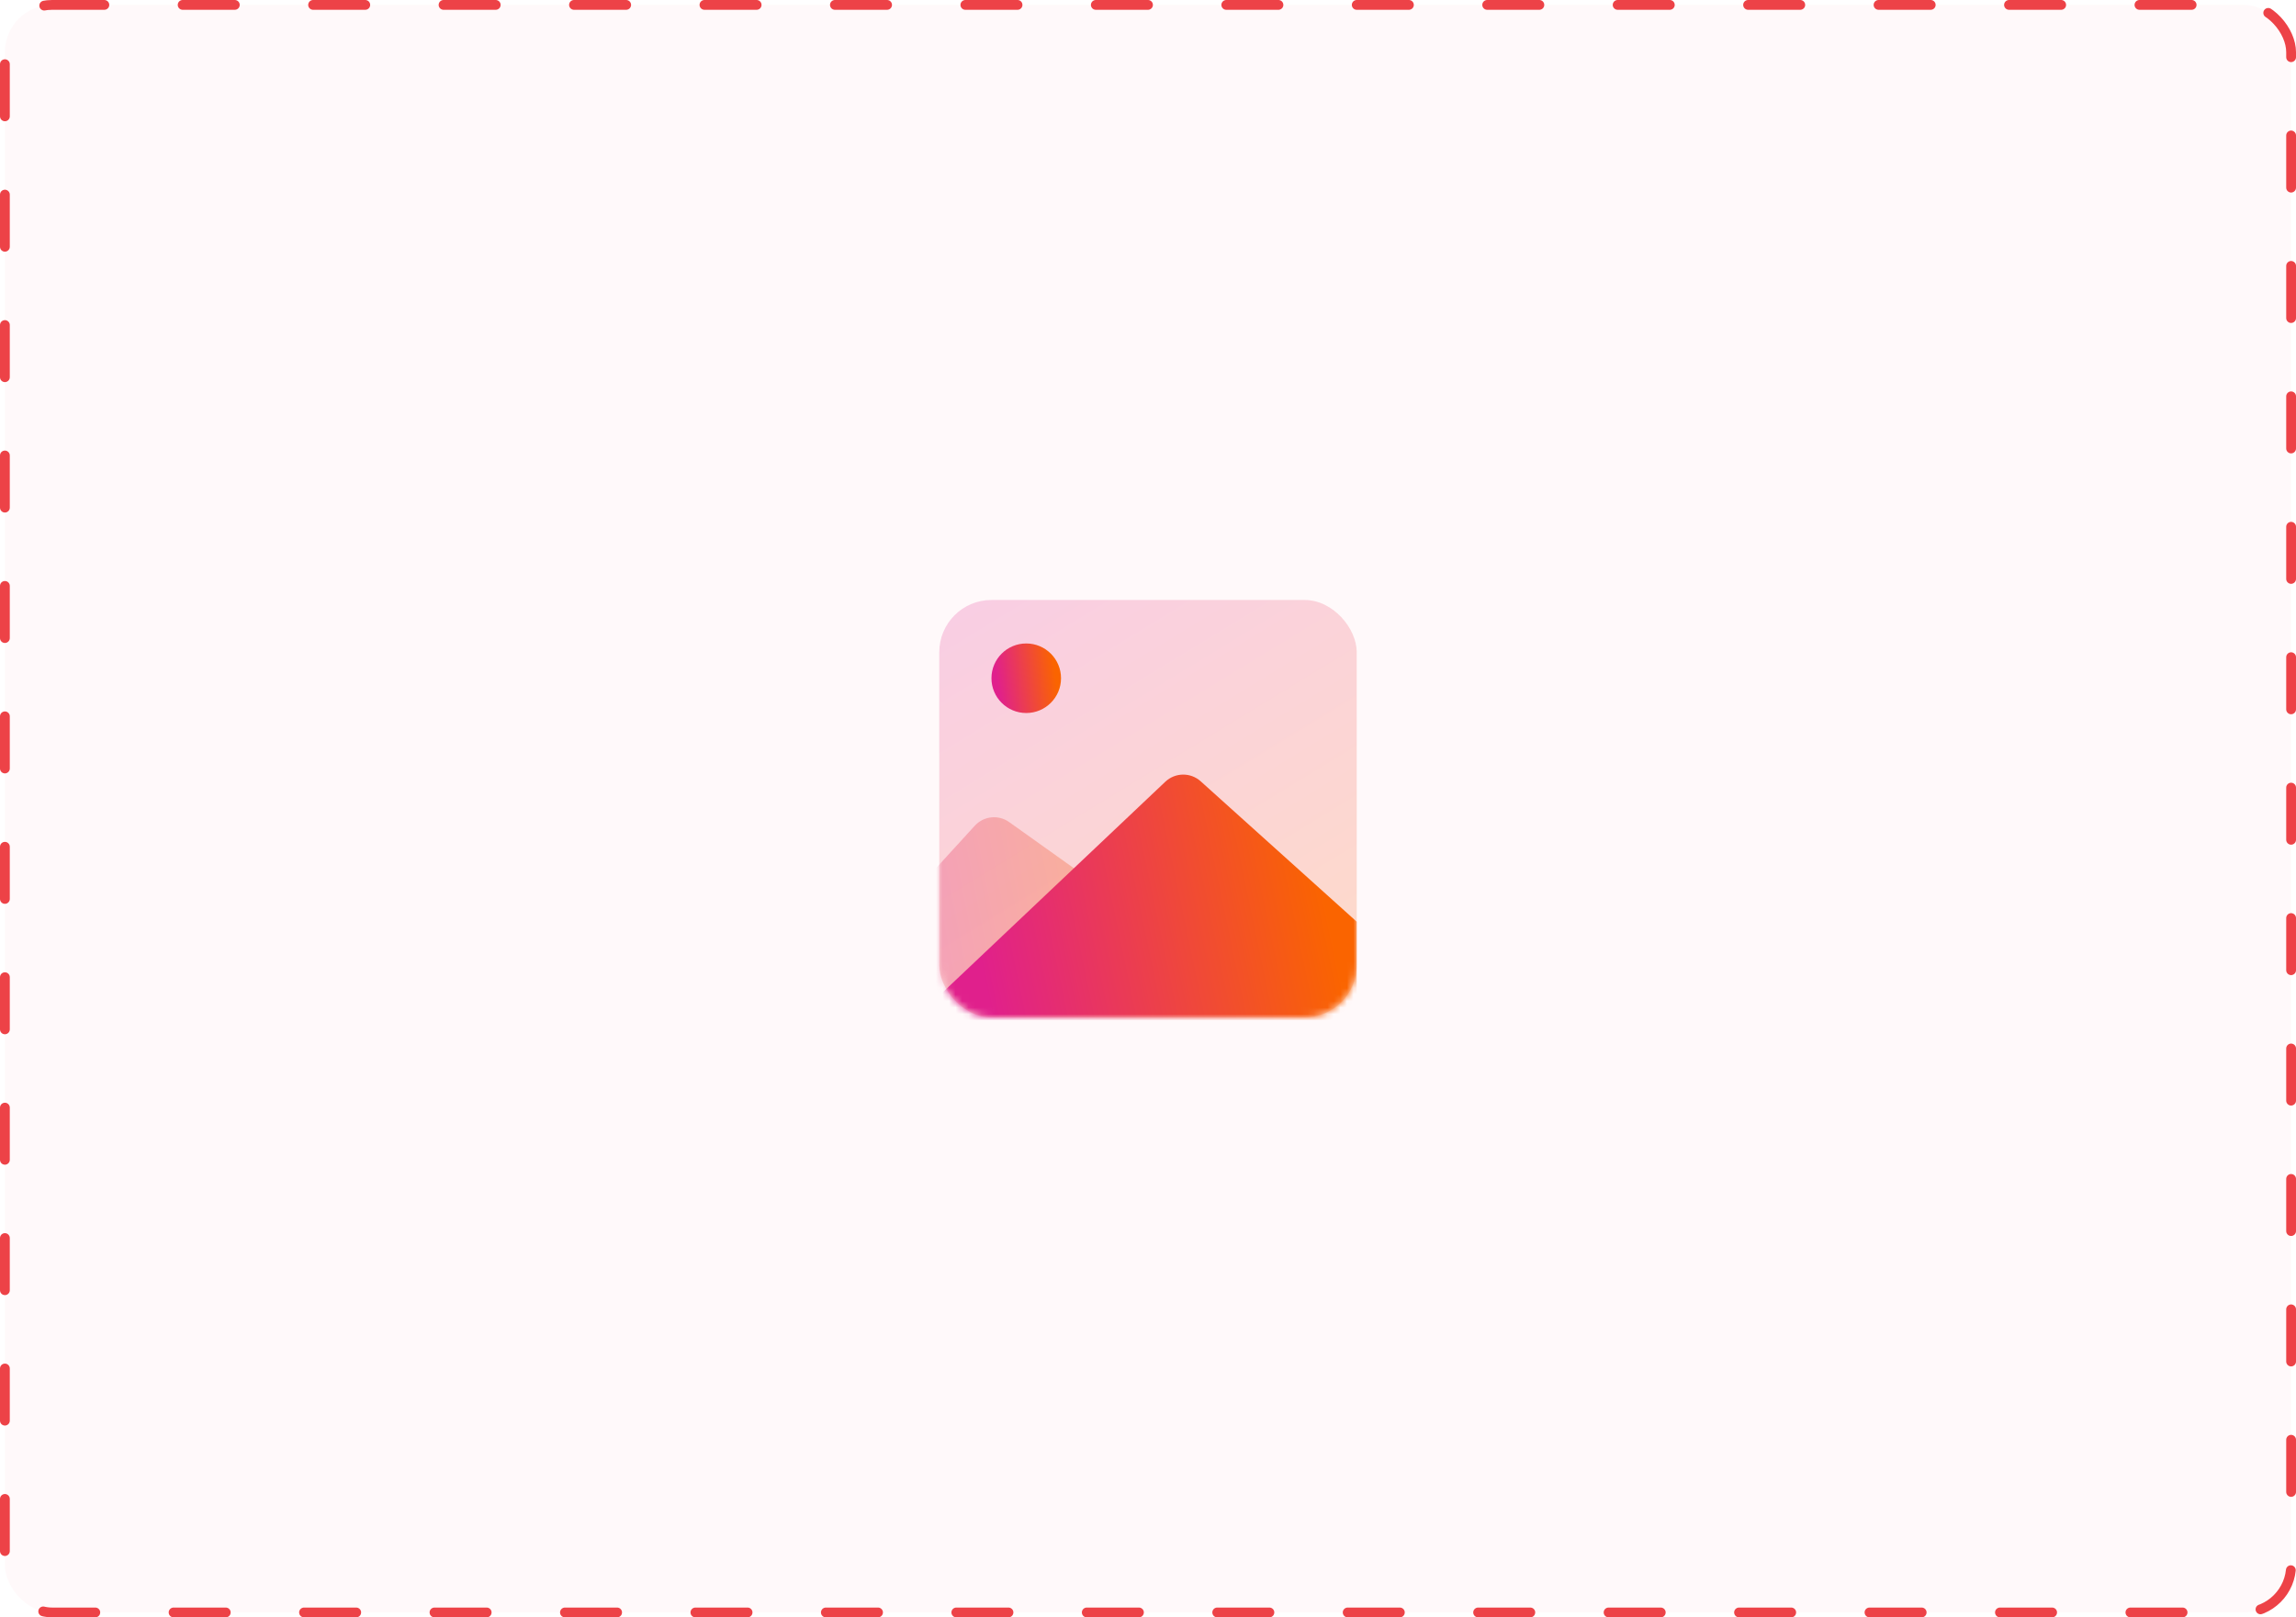 <svg width="352" height="248" viewBox="0 0 352 248" fill="none" xmlns="http://www.w3.org/2000/svg">
<rect x="0.75" y="0.75" width="350.5" height="246.5" rx="7.25" fill="#ED4247" fill-opacity="0.03" stroke="#ED4247" stroke-width="1.5" stroke-linecap="round" stroke-linejoin="round" stroke-dasharray="8 12"/>
<rect opacity="0.2" x="144" y="92" width="64" height="64" rx="8" fill="url(#paint0_linear_1048_101890)"/>
<mask id="mask0_1048_101890" style="mask-type:alpha" maskUnits="userSpaceOnUse" x="144" y="92" width="64" height="64">
<rect x="144" y="92" width="64" height="64" rx="8" fill="url(#paint1_linear_1048_101890)"/>
</mask>
<g mask="url(#mask0_1048_101890)">
<path opacity="0.3" d="M149.443 126.617C150.807 125.123 153.072 124.883 154.719 126.058L177.333 142.182V157.333H132V145.717L149.443 126.617Z" fill="url(#paint2_linear_1048_101890)"/>
<path d="M178.652 119.871C180.166 118.437 182.528 118.408 184.077 119.803L208 141.333V161.333H144V152.666L178.652 119.871Z" fill="url(#paint3_linear_1048_101890)"/>
<circle cx="157.333" cy="104" r="5.333" fill="url(#paint4_linear_1048_101890)"/>
</g>
<defs>
<linearGradient id="paint0_linear_1048_101890" x1="208" y1="156" x2="162.169" y2="80.91" gradientUnits="userSpaceOnUse">
<stop stop-color="#FA6400"/>
<stop offset="1" stop-color="#E0208C"/>
</linearGradient>
<linearGradient id="paint1_linear_1048_101890" x1="208" y1="156" x2="162.169" y2="80.91" gradientUnits="userSpaceOnUse">
<stop stop-color="#FA6400"/>
<stop offset="1" stop-color="#E0208C"/>
</linearGradient>
<linearGradient id="paint2_linear_1048_101890" x1="177.333" y1="157.333" x2="139.947" y2="164.643" gradientUnits="userSpaceOnUse">
<stop stop-color="#FA6400"/>
<stop offset="1" stop-color="#E0208C"/>
</linearGradient>
<linearGradient id="paint3_linear_1048_101890" x1="208" y1="161.333" x2="155.497" y2="172.312" gradientUnits="userSpaceOnUse">
<stop stop-color="#FA6400"/>
<stop offset="1" stop-color="#E0208C"/>
</linearGradient>
<linearGradient id="paint4_linear_1048_101890" x1="162.667" y1="109.334" x2="153.718" y2="110.62" gradientUnits="userSpaceOnUse">
<stop stop-color="#FA6400"/>
<stop offset="1" stop-color="#E0208C"/>
</linearGradient>
</defs>
</svg>
